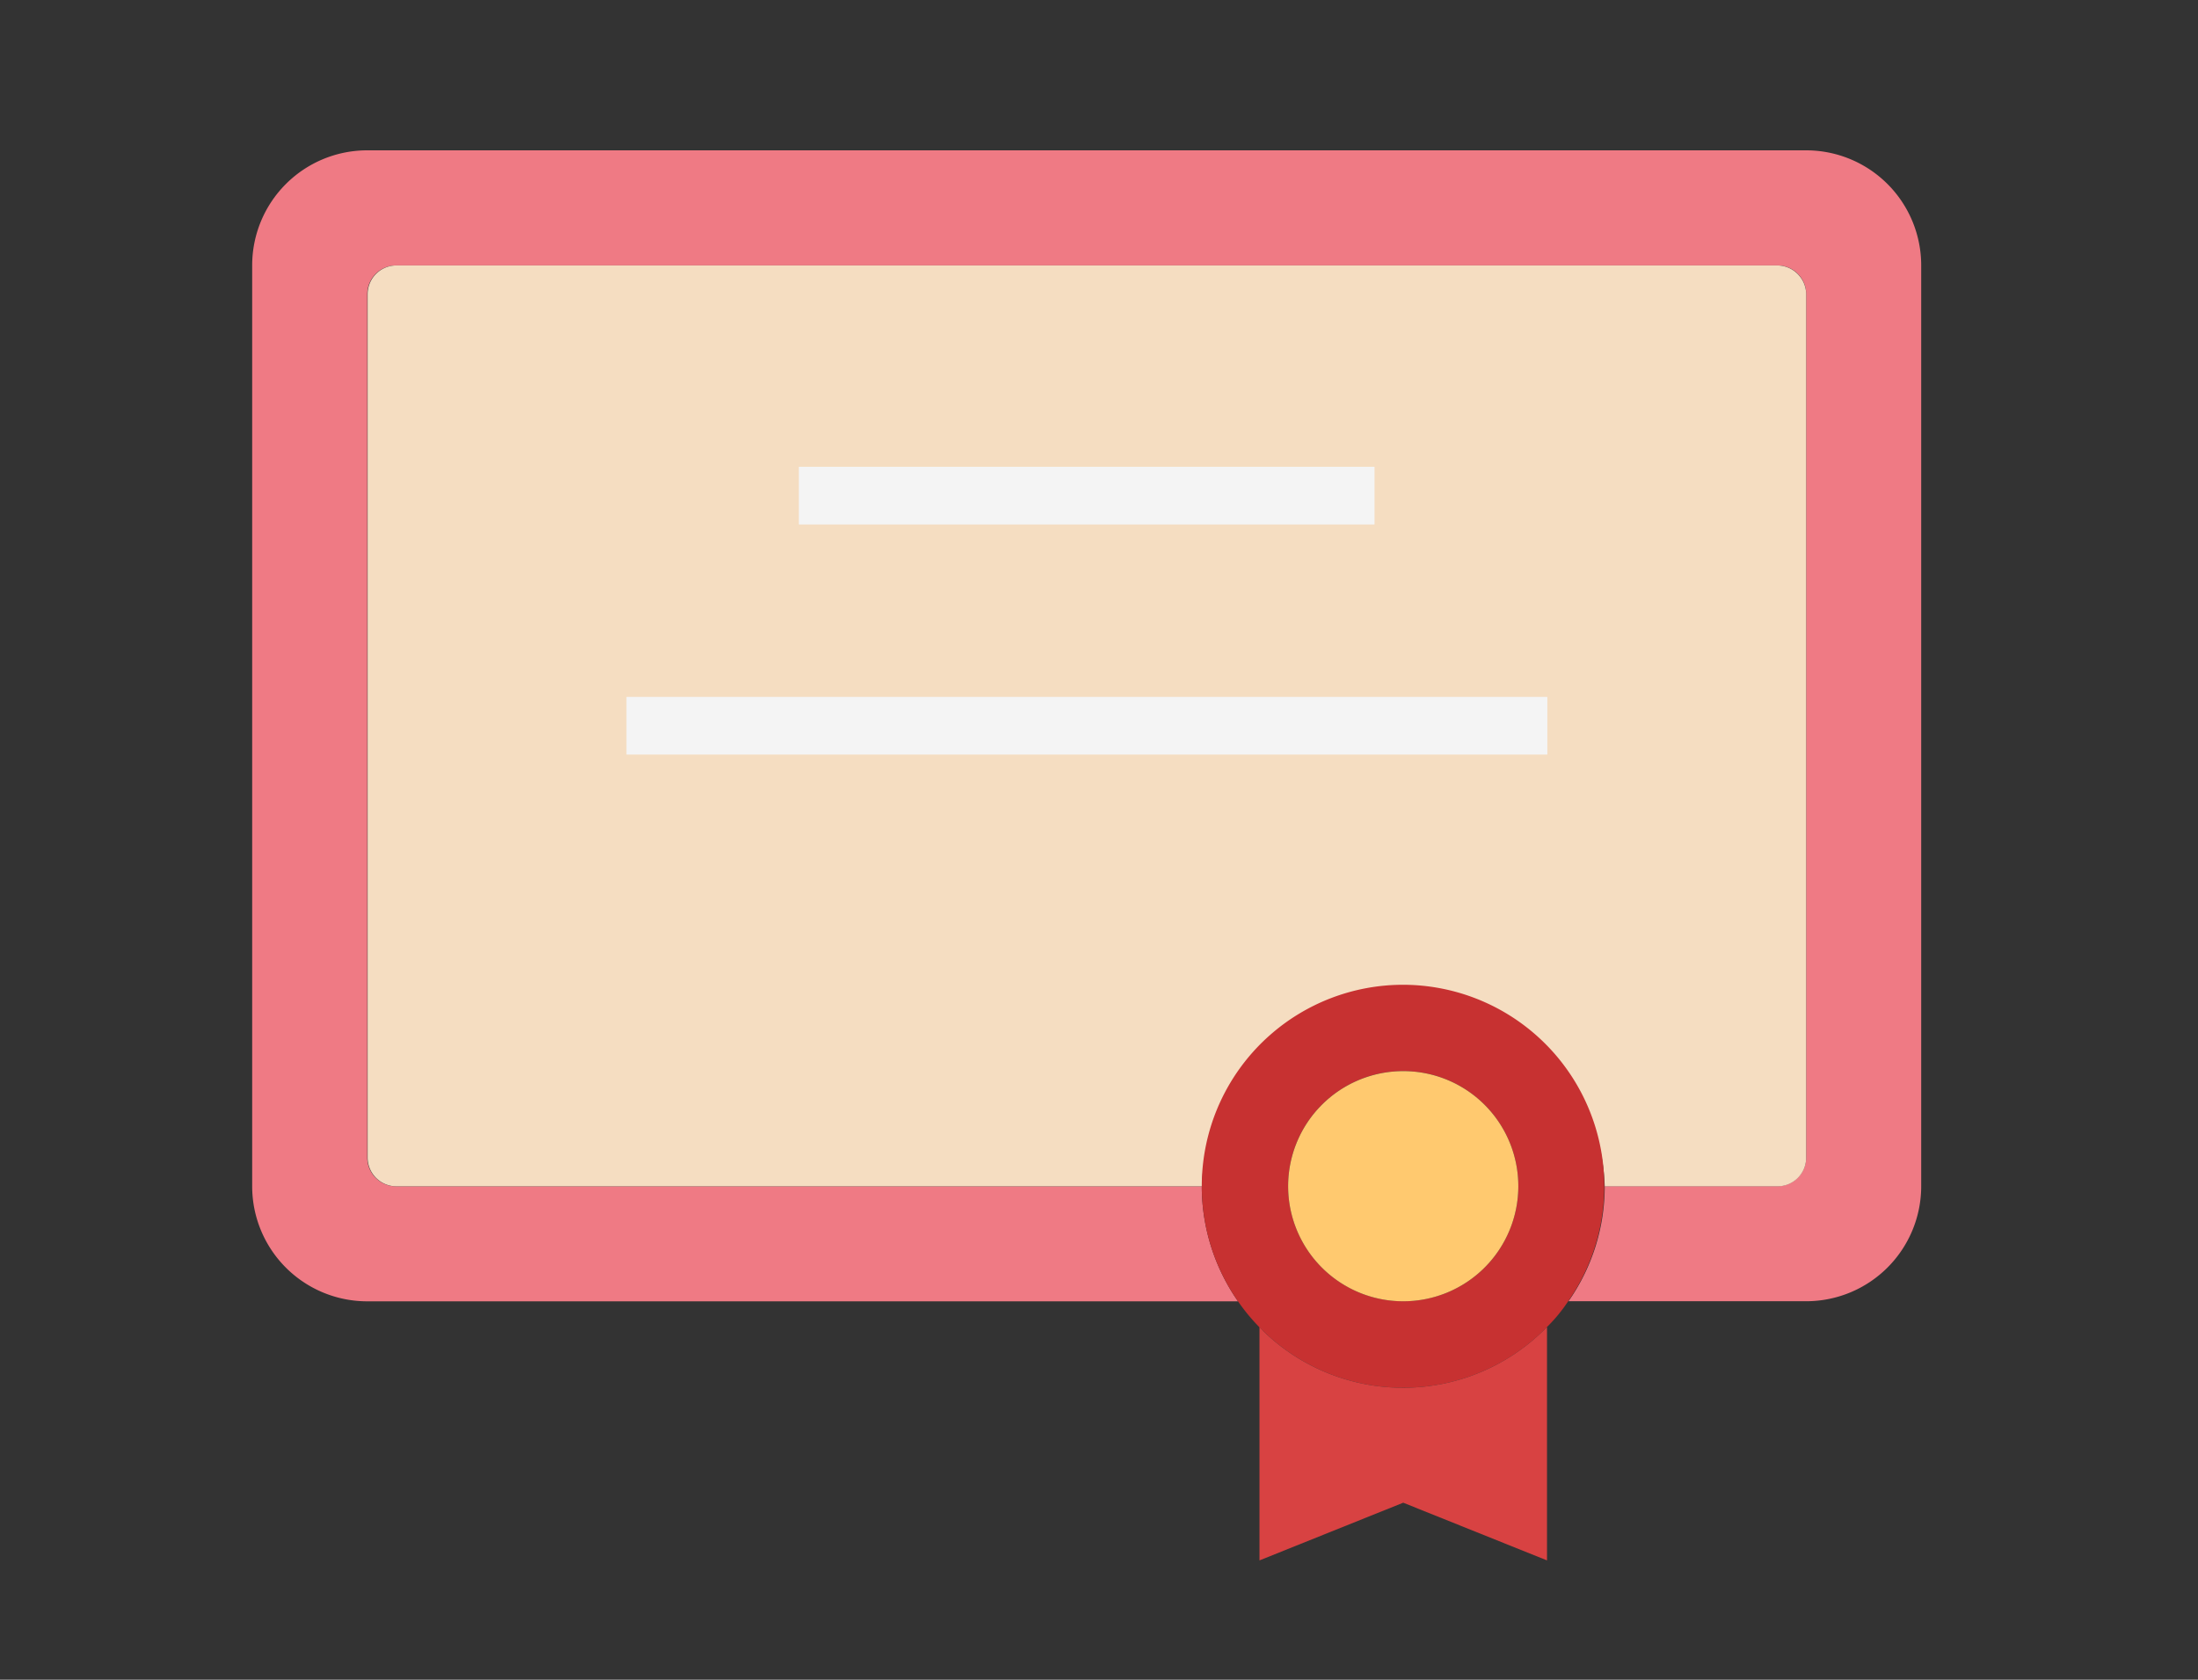 <svg xmlns="http://www.w3.org/2000/svg" viewBox="0 0 485.66 371.18"><rect x="0" y="0" width="485.66" height="371.18" fill="#333333" stroke="none"/><path d="M424.5 58.64v203.48a25.42 25.42 0 0 1-25.42 25.42h-52.51a44.14 44.14 0 0 0 8-25.42h38.17a6.35 6.35 0 0 0 6.34-6.34V65a6.3 6.3 0 0 0-6.34-6.34H87.49A6.35 6.35 0 0 0 81.15 65v190.8a6.35 6.35 0 0 0 6.34 6.34h178.05a44.53 44.53 0 0 0 8 25.42H81.15a25.42 25.42 0 0 1-25.43-25.42V58.64a25.42 25.42 0 0 1 25.43-25.42h317.93a25.42 25.42 0 0 1 25.42 25.42z" fill="#ef7a84"/><path d="M399.08 65v190.8a6.3 6.3 0 0 1-6.34 6.34h-38.17a44.52 44.52 0 0 0-89 0h-178a6.35 6.35 0 0 1-6.34-6.34V65a6.35 6.35 0 0 1 6.34-6.34h305.1a6.41 6.41 0 0 1 6.41 6.34z" fill="#f5ddc1"/><path d="M310.05 217.61a44.49 44.49 0 0 0-36.52 69.93 43.46 43.46 0 0 0 4.69 5.69 44.36 44.36 0 0 0 62.73.87l.87-.87a35.36 35.36 0 0 0 4.68-5.69 44.51 44.51 0 0 0-36.45-69.93zm0 69.93a25.43 25.43 0 1 1 25.43-25.42 25.42 25.42 0 0 1-25.43 25.42z" fill="#c73131"/><path d="M335.48 262.12a25.43 25.43 0 1 1-25.43-25.43 25.42 25.42 0 0 1 25.43 25.43z" fill="#ffc96f"/><path d="M278.29 293.23v51.58l31.76-12.75 31.77 12.75v-51.58a44.37 44.37 0 0 1-62.74.87c-.29-.36-.58-.58-.79-.87z" fill="#d84242"/><path d="M176.51 103.15h127.2v12.75h-127.2zM138.41 154h203.48v12.74H138.41z" fill="#f4f4f4"/></svg>